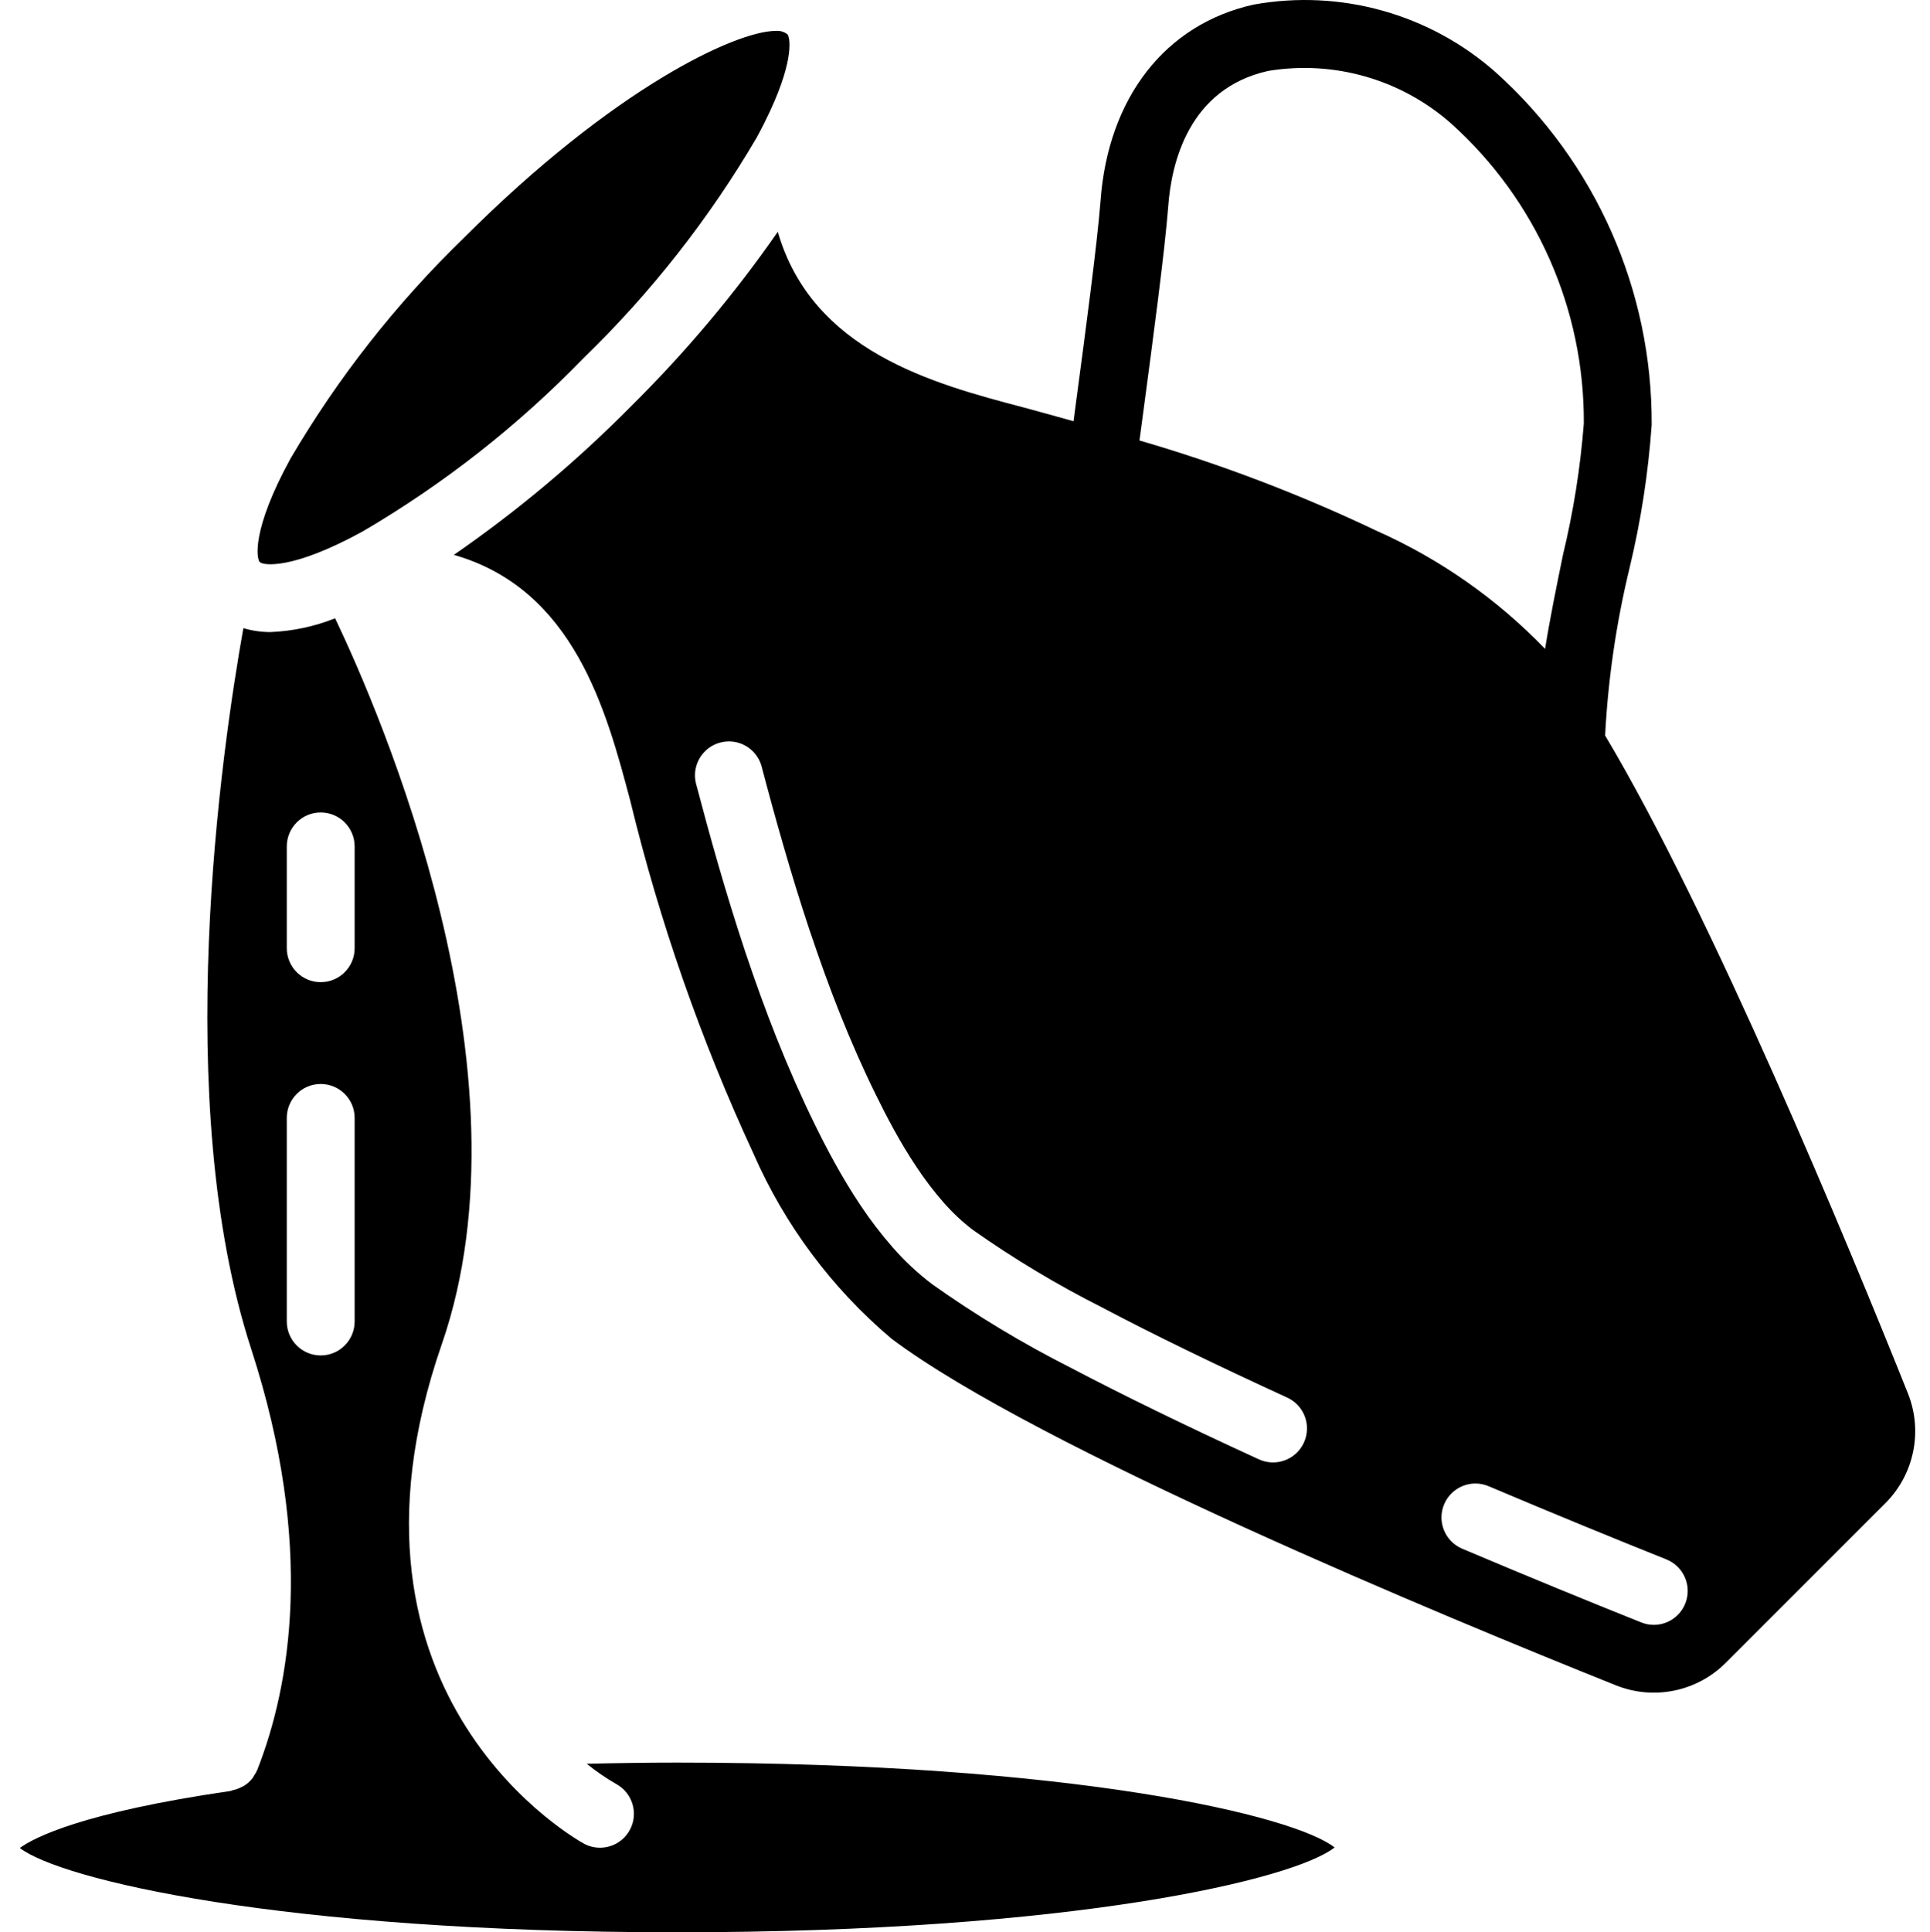 <svg viewBox="-5 0 511 511.49" xmlns="http://www.w3.org/2000/svg"><path d="m91.086 140.641c21.441-12.562 41.082-27.973 58.383-45.812 17.859-17.297 33.285-36.938 45.867-58.383 1.418-2.59 2.578-4.926 3.594-7.105l.051-.129c6.289-13.57 5.238-19.383 4.492-20.137-.871-.68-1.973-1-3.07-.898-10.484 0-42.875 15.055-82.641 54.848-17.855 17.301-33.281 36.941-45.863 58.387-10.332 18.863-8.984 26.488-8.129 27.367.852.883 8.469 2.211 27.316-8.137zm0 0"/><path d="m150.352 466.883c2.473 2.004 5.105 3.809 7.867 5.391 4.266 2.367 5.859 7.711 3.59 12.027-2.27 4.32-7.57 6.039-11.941 3.871-.711-.367-70.551-38.133-37.898-132.355 24.953-71.996-16.285-167.074-28.242-192.145-5.48 2.18-11.297 3.414-17.191 3.645-2.406-.008-4.797-.359-7.105-1.039-5.785 32.441-19.258 125.141 2.074 190.812 16.988 52.262 10.25 89.395 1.617 111.383-.246.562-.547 1.098-.898 1.598-.125.191-.195.398-.34.578-.633.824-1.41 1.531-2.289 2.082-.219.133-.461.215-.695.332-.727.391-1.508.668-2.316.828-.18.043-.324.16-.504.188-39.25 5.695-52.023 12.324-55.832 15.098 10.824 8.32 68.887 22.312 173.98 22.312 105.473 0 163.598-14.102 174.125-22.453-10.527-8.355-68.652-22.457-174.125-22.457-7.715 0-15.684.117-23.875.305zm-61.457-117.078c0 4.961-4.023 8.984-8.984 8.984-4.961 0-8.98-4.023-8.98-8.984v-53.895c0-4.961 4.02-8.98 8.98-8.98 4.961 0 8.984 4.02 8.984 8.98zm0-98.805c0 4.961-4.023 8.98-8.984 8.98-4.961 0-8.98-4.02-8.98-8.98v-26.949c0-4.961 4.02-8.98 8.98-8.98 4.961 0 8.984 4.02 8.984 8.98zm0 0"/><path d="m500.145 368.805c-15.684-39.184-51.953-126.895-80.16-174.117.777-14.914 2.938-29.723 6.449-44.238 3.008-12.473 4.973-25.172 5.875-37.969.199-35.598-14.84-69.574-41.316-93.363-17.492-15.453-41.098-22.051-64.062-17.902-23.41 5.184-38.574 24.648-40.559 52.035-.852 11.156-4.121 35.625-6.512 53.492l-.629 4.758c-4.445-1.23-8.98-2.523-13.25-3.656-23.918-6.285-55.906-14.863-65.039-46.492-11.496 16.535-24.488 31.977-38.805 46.133-14.395 14.566-30.121 27.754-46.969 39.391 31.812 9.105 40.367 41.148 46.707 65.086 7.805 32.152 18.742 63.465 32.66 93.48 8.27 18.879 20.758 35.609 36.504 48.91 38.625 28.996 147.008 73.836 191.805 91.766 10.012 4.016 21.457 1.672 29.082-5.957l42.219-42.219c7.668-7.629 10.031-19.102 6-29.137zm-159.922 13.066c-2.066 4.512-7.395 6.492-11.902 4.43-19.332-8.855-36.129-17.066-49.934-24.305-12.727-6.441-24.961-13.82-36.594-22.07-3.805-2.891-7.305-6.156-10.449-9.758-3.074-3.512-5.918-7.227-8.504-11.117-2.516-3.754-4.797-7.582-6.844-11.281-2.051-3.703-3.785-7.125-5.336-10.297-3.449-7.016-6.82-14.648-10.027-22.699-2.855-7.184-5.602-14.73-8.387-23.066-2.543-7.66-4.879-15.27-7.035-22.723-2.156-7.457-4.113-14.68-5.953-21.66-1.133-4.742 1.727-9.52 6.441-10.766 4.711-1.246 9.559 1.496 10.922 6.176 1.793 6.855 3.742 13.969 5.848 21.246 2.102 7.273 4.355 14.621 6.824 22.051 2.695 8.004 5.301 15.27 8.031 22.105 3.035 7.609 6.215 14.82 9.469 21.422 1.438 2.949 3.078 6.172 4.922 9.516 1.84 3.34 3.824 6.656 6.043 9.961 2.145 3.227 4.496 6.312 7.043 9.234 2.34 2.676 4.938 5.113 7.762 7.273 10.883 7.676 22.312 14.535 34.203 20.527 13.477 7.121 30.012 15.152 49.035 23.875 2.172.992 3.859 2.809 4.688 5.047.828 2.238.734 4.715-.266 6.879zm-43.531-265.277c.309-2.352.641-4.824 1-7.473 2.551-19.09 5.719-42.836 6.617-54.531.82-11.375 5.391-31.145 26.492-35.824 17.426-2.871 35.223 2.254 48.449 13.961 22.508 20.23 35.281 49.129 35.094 79.395-.914 11.688-2.754 23.285-5.504 34.68-1.715 8.363-3.449 16.824-4.754 24.965-12.711-13.195-27.855-23.809-44.598-31.25-20.254-9.648-41.254-17.648-62.797-23.922zm144.52 307.863c-1.363 3.414-4.668 5.652-8.344 5.652-1.141 0-2.273-.219-3.332-.648-13.699-5.469-30.094-12.18-47.52-19.562-4.492-1.98-6.566-7.207-4.645-11.727 1.918-4.523 7.113-6.668 11.66-4.809 17.301 7.328 33.578 13.984 47.168 19.418 2.215.883 3.984 2.609 4.926 4.801.941 2.191.973 4.664.086 6.875zm0 0"/></svg>